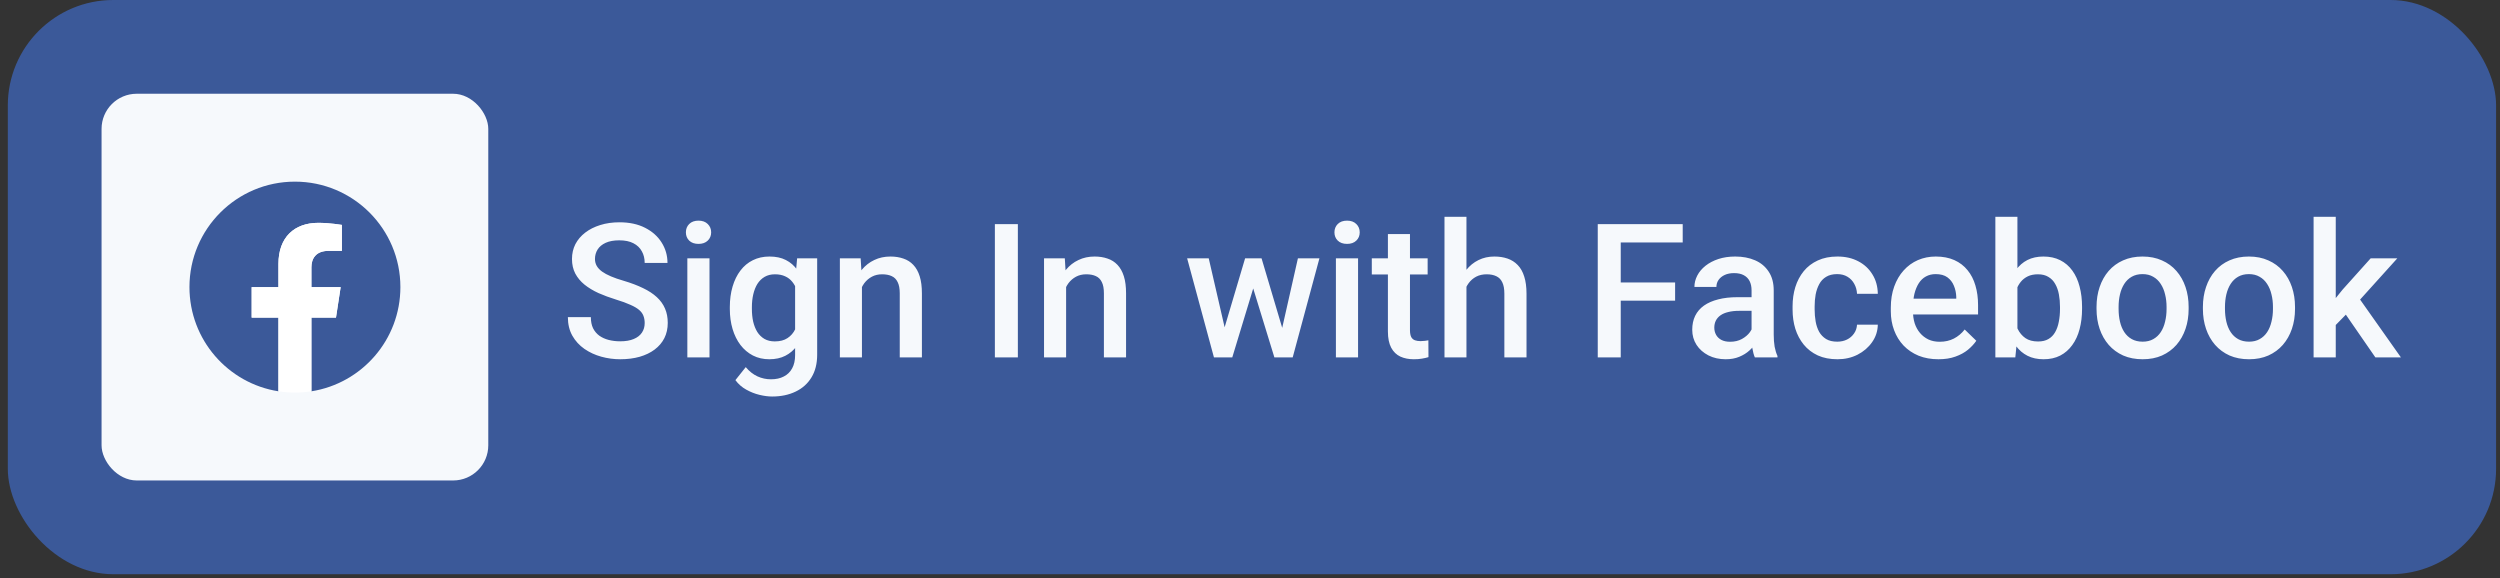 <svg width="160" height="37" viewBox="0 0 160 37" fill="none" xmlns="http://www.w3.org/2000/svg">
<rect x="0" y="0" width="160" height="37" fill="#333333" stroke="none"/>
<rect x="0.5" width="159.25" height="36.75" rx="6.75" fill="#3B5999"/>
<rect x="6.5" y="6" width="24.75" height="24.75" rx="2.25" fill="#F6F9FC"/>
<g clip-path="url(#clip0_97_6818)">
<path d="M25.625 18.375C25.625 14.647 22.603 11.625 18.875 11.625C15.147 11.625 12.125 14.647 12.125 18.375C12.125 21.744 14.593 24.537 17.82 25.043V20.326H16.106V18.375H17.82V16.888C17.82 15.196 18.828 14.262 20.37 14.262C21.108 14.262 21.881 14.394 21.881 14.394V16.055H21.03C20.191 16.055 19.93 16.575 19.93 17.109V18.375H21.802L21.503 20.326H19.93V25.043C23.157 24.537 25.625 21.744 25.625 18.375Z" fill="#3B5999"/>
<path d="M21.503 20.326L21.802 18.375H19.93V17.109C19.93 16.576 20.191 16.055 21.03 16.055H21.881V14.394C21.881 14.394 21.108 14.262 20.37 14.262C18.828 14.262 17.82 15.196 17.82 16.888V18.375H16.106V20.326H17.82V25.043C18.519 25.152 19.231 25.152 19.93 25.043V20.326H21.503Z" fill="white"/>
</g>
<path d="M41.26 20.678C41.26 20.502 41.232 20.346 41.178 20.209C41.127 20.072 41.035 19.947 40.902 19.834C40.77 19.721 40.582 19.611 40.34 19.506C40.102 19.396 39.797 19.285 39.426 19.172C39.02 19.047 38.645 18.908 38.301 18.756C37.961 18.6 37.664 18.42 37.41 18.217C37.156 18.01 36.959 17.773 36.818 17.508C36.678 17.238 36.607 16.928 36.607 16.576C36.607 16.229 36.68 15.912 36.824 15.627C36.973 15.342 37.182 15.096 37.451 14.889C37.725 14.678 38.047 14.516 38.418 14.402C38.789 14.285 39.199 14.227 39.648 14.227C40.281 14.227 40.826 14.344 41.283 14.578C41.744 14.812 42.098 15.127 42.344 15.521C42.594 15.916 42.719 16.352 42.719 16.828H41.26C41.26 16.547 41.199 16.299 41.078 16.084C40.961 15.865 40.781 15.693 40.539 15.568C40.301 15.443 39.998 15.381 39.631 15.381C39.283 15.381 38.994 15.434 38.764 15.539C38.533 15.645 38.361 15.787 38.248 15.967C38.135 16.146 38.078 16.35 38.078 16.576C38.078 16.736 38.115 16.883 38.19 17.016C38.264 17.145 38.377 17.266 38.529 17.379C38.682 17.488 38.873 17.592 39.103 17.689C39.334 17.787 39.605 17.881 39.918 17.971C40.391 18.111 40.803 18.268 41.154 18.439C41.506 18.607 41.799 18.799 42.033 19.014C42.268 19.229 42.443 19.473 42.56 19.746C42.678 20.016 42.736 20.322 42.736 20.666C42.736 21.025 42.664 21.35 42.52 21.639C42.375 21.924 42.168 22.168 41.898 22.371C41.633 22.57 41.312 22.725 40.938 22.834C40.566 22.939 40.152 22.992 39.695 22.992C39.285 22.992 38.881 22.938 38.482 22.828C38.088 22.719 37.728 22.553 37.404 22.33C37.08 22.104 36.822 21.822 36.631 21.486C36.44 21.146 36.344 20.75 36.344 20.297H37.815C37.815 20.574 37.861 20.811 37.955 21.006C38.053 21.201 38.188 21.361 38.359 21.486C38.531 21.607 38.73 21.697 38.957 21.756C39.188 21.814 39.434 21.844 39.695 21.844C40.039 21.844 40.326 21.795 40.557 21.697C40.791 21.6 40.967 21.463 41.084 21.287C41.201 21.111 41.26 20.908 41.26 20.678ZM45.408 16.535V22.875H43.99V16.535H45.408ZM43.897 14.871C43.897 14.656 43.967 14.479 44.107 14.338C44.252 14.193 44.451 14.121 44.705 14.121C44.955 14.121 45.152 14.193 45.297 14.338C45.441 14.479 45.514 14.656 45.514 14.871C45.514 15.082 45.441 15.258 45.297 15.398C45.152 15.539 44.955 15.609 44.705 15.609C44.451 15.609 44.252 15.539 44.107 15.398C43.967 15.258 43.897 15.082 43.897 14.871ZM51.016 16.535H52.299V22.699C52.299 23.27 52.178 23.754 51.935 24.152C51.693 24.551 51.355 24.854 50.922 25.061C50.488 25.271 49.986 25.377 49.416 25.377C49.174 25.377 48.904 25.342 48.607 25.271C48.315 25.201 48.029 25.088 47.752 24.932C47.478 24.779 47.25 24.578 47.066 24.328L47.728 23.496C47.955 23.766 48.205 23.963 48.478 24.088C48.752 24.213 49.039 24.275 49.34 24.275C49.664 24.275 49.94 24.215 50.166 24.094C50.397 23.977 50.574 23.803 50.699 23.572C50.824 23.342 50.887 23.061 50.887 22.729V17.971L51.016 16.535ZM46.709 19.775V19.652C46.709 19.172 46.768 18.734 46.885 18.34C47.002 17.941 47.17 17.6 47.389 17.314C47.607 17.025 47.873 16.805 48.185 16.652C48.498 16.496 48.852 16.418 49.246 16.418C49.656 16.418 50.006 16.492 50.295 16.641C50.588 16.789 50.832 17.002 51.027 17.279C51.223 17.553 51.375 17.881 51.484 18.264C51.598 18.643 51.682 19.064 51.736 19.529V19.922C51.685 20.375 51.6 20.789 51.478 21.164C51.357 21.539 51.197 21.863 50.998 22.137C50.799 22.41 50.553 22.621 50.26 22.77C49.971 22.918 49.629 22.992 49.234 22.992C48.848 22.992 48.498 22.912 48.185 22.752C47.877 22.592 47.611 22.367 47.389 22.078C47.17 21.789 47.002 21.449 46.885 21.059C46.768 20.664 46.709 20.236 46.709 19.775ZM48.121 19.652V19.775C48.121 20.064 48.148 20.334 48.203 20.584C48.262 20.834 48.35 21.055 48.467 21.246C48.588 21.434 48.74 21.582 48.924 21.691C49.111 21.797 49.332 21.85 49.586 21.85C49.918 21.85 50.19 21.779 50.4 21.639C50.615 21.498 50.779 21.309 50.893 21.07C51.01 20.828 51.092 20.559 51.139 20.262V19.201C51.115 18.971 51.066 18.756 50.992 18.557C50.922 18.357 50.826 18.184 50.705 18.035C50.584 17.883 50.432 17.766 50.248 17.684C50.065 17.598 49.848 17.555 49.598 17.555C49.344 17.555 49.123 17.609 48.935 17.719C48.748 17.828 48.594 17.979 48.473 18.17C48.355 18.361 48.268 18.584 48.209 18.838C48.15 19.092 48.121 19.363 48.121 19.652ZM55.164 17.889V22.875H53.752V16.535H55.082L55.164 17.889ZM54.912 19.471L54.455 19.465C54.459 19.016 54.522 18.604 54.643 18.229C54.768 17.854 54.94 17.531 55.158 17.262C55.381 16.992 55.647 16.785 55.955 16.641C56.264 16.492 56.607 16.418 56.986 16.418C57.291 16.418 57.566 16.461 57.812 16.547C58.062 16.629 58.275 16.764 58.451 16.951C58.631 17.139 58.768 17.383 58.861 17.684C58.955 17.98 59.002 18.346 59.002 18.779V22.875H57.584V18.773C57.584 18.469 57.539 18.229 57.449 18.053C57.363 17.873 57.236 17.746 57.068 17.672C56.904 17.594 56.699 17.555 56.453 17.555C56.211 17.555 55.994 17.605 55.803 17.707C55.611 17.809 55.449 17.947 55.316 18.123C55.188 18.299 55.088 18.502 55.018 18.732C54.947 18.963 54.912 19.209 54.912 19.471ZM65.143 14.344V22.875H63.672V14.344H65.143ZM68.231 17.889V22.875H66.818V16.535H68.148L68.231 17.889ZM67.978 19.471L67.522 19.465C67.525 19.016 67.588 18.604 67.709 18.229C67.834 17.854 68.006 17.531 68.225 17.262C68.447 16.992 68.713 16.785 69.022 16.641C69.33 16.492 69.674 16.418 70.053 16.418C70.357 16.418 70.633 16.461 70.879 16.547C71.129 16.629 71.342 16.764 71.518 16.951C71.697 17.139 71.834 17.383 71.928 17.684C72.022 17.98 72.068 18.346 72.068 18.779V22.875H70.65V18.773C70.65 18.469 70.606 18.229 70.516 18.053C70.43 17.873 70.303 17.746 70.135 17.672C69.971 17.594 69.766 17.555 69.519 17.555C69.277 17.555 69.061 17.605 68.869 17.707C68.678 17.809 68.516 17.947 68.383 18.123C68.254 18.299 68.154 18.502 68.084 18.732C68.014 18.963 67.978 19.209 67.978 19.471ZM78.221 21.469L79.686 16.535H80.588L80.342 18.012L78.865 22.875H78.057L78.221 21.469ZM77.359 16.535L78.502 21.492L78.596 22.875H77.693L75.977 16.535H77.359ZM81.959 21.434L83.066 16.535H84.443L82.732 22.875H81.83L81.959 21.434ZM80.74 16.535L82.188 21.41L82.369 22.875H81.561L80.066 18.006L79.82 16.535H80.74ZM86.916 16.535V22.875H85.498V16.535H86.916ZM85.404 14.871C85.404 14.656 85.475 14.479 85.615 14.338C85.76 14.193 85.959 14.121 86.213 14.121C86.463 14.121 86.66 14.193 86.805 14.338C86.949 14.479 87.022 14.656 87.022 14.871C87.022 15.082 86.949 15.258 86.805 15.398C86.66 15.539 86.463 15.609 86.213 15.609C85.959 15.609 85.76 15.539 85.615 15.398C85.475 15.258 85.404 15.082 85.404 14.871ZM91.369 16.535V17.566H87.795V16.535H91.369ZM88.826 14.982H90.238V21.123C90.238 21.318 90.266 21.469 90.32 21.574C90.379 21.676 90.459 21.744 90.561 21.779C90.662 21.814 90.781 21.832 90.918 21.832C91.016 21.832 91.109 21.826 91.199 21.814C91.289 21.803 91.361 21.791 91.416 21.779L91.422 22.857C91.305 22.893 91.168 22.924 91.012 22.951C90.859 22.979 90.684 22.992 90.484 22.992C90.16 22.992 89.873 22.936 89.623 22.822C89.373 22.705 89.178 22.516 89.037 22.254C88.897 21.992 88.826 21.645 88.826 21.211V14.982ZM93.853 13.875V22.875H92.447V13.875H93.853ZM93.607 19.471L93.15 19.465C93.154 19.027 93.215 18.623 93.332 18.252C93.453 17.881 93.621 17.559 93.836 17.285C94.055 17.008 94.316 16.795 94.621 16.646C94.926 16.494 95.264 16.418 95.635 16.418C95.947 16.418 96.228 16.461 96.478 16.547C96.732 16.633 96.951 16.771 97.135 16.963C97.318 17.15 97.457 17.396 97.551 17.701C97.648 18.002 97.697 18.369 97.697 18.803V22.875H96.279V18.791C96.279 18.486 96.234 18.244 96.144 18.064C96.059 17.885 95.932 17.756 95.764 17.678C95.596 17.596 95.391 17.555 95.148 17.555C94.894 17.555 94.67 17.605 94.475 17.707C94.283 17.809 94.123 17.947 93.994 18.123C93.865 18.299 93.768 18.502 93.701 18.732C93.639 18.963 93.607 19.209 93.607 19.471ZM103.727 14.344V22.875H102.256V14.344H103.727ZM107.207 18.076V19.242H103.352V18.076H107.207ZM107.693 14.344V15.516H103.352V14.344H107.693ZM112.1 21.604V18.58C112.1 18.354 112.059 18.158 111.977 17.994C111.895 17.83 111.77 17.703 111.602 17.613C111.438 17.523 111.23 17.479 110.98 17.479C110.75 17.479 110.551 17.518 110.383 17.596C110.215 17.674 110.084 17.779 109.99 17.912C109.896 18.045 109.85 18.195 109.85 18.363H108.443C108.443 18.113 108.504 17.871 108.625 17.637C108.746 17.402 108.922 17.193 109.152 17.01C109.383 16.826 109.658 16.682 109.979 16.576C110.299 16.471 110.658 16.418 111.057 16.418C111.533 16.418 111.955 16.498 112.322 16.658C112.693 16.818 112.984 17.061 113.195 17.385C113.41 17.705 113.518 18.107 113.518 18.592V21.41C113.518 21.699 113.537 21.959 113.576 22.189C113.619 22.416 113.68 22.613 113.758 22.781V22.875H112.311C112.244 22.723 112.191 22.529 112.152 22.295C112.117 22.057 112.1 21.826 112.1 21.604ZM112.305 19.02L112.316 19.893H111.303C111.041 19.893 110.811 19.918 110.611 19.969C110.412 20.016 110.246 20.086 110.113 20.18C109.98 20.273 109.881 20.387 109.814 20.52C109.748 20.652 109.715 20.803 109.715 20.971C109.715 21.139 109.754 21.293 109.832 21.434C109.91 21.57 110.023 21.678 110.172 21.756C110.324 21.834 110.508 21.873 110.723 21.873C111.012 21.873 111.264 21.814 111.479 21.697C111.697 21.576 111.869 21.43 111.994 21.258C112.119 21.082 112.186 20.916 112.193 20.76L112.65 21.387C112.604 21.547 112.523 21.719 112.41 21.902C112.297 22.086 112.148 22.262 111.965 22.43C111.785 22.594 111.568 22.729 111.314 22.834C111.064 22.939 110.775 22.992 110.447 22.992C110.033 22.992 109.664 22.91 109.34 22.746C109.016 22.578 108.762 22.354 108.578 22.072C108.395 21.787 108.303 21.465 108.303 21.105C108.303 20.77 108.365 20.473 108.49 20.215C108.619 19.953 108.807 19.734 109.053 19.559C109.303 19.383 109.607 19.25 109.967 19.16C110.326 19.066 110.736 19.02 111.197 19.02H112.305ZM117.584 21.867C117.814 21.867 118.021 21.822 118.205 21.732C118.393 21.639 118.543 21.51 118.656 21.346C118.773 21.182 118.838 20.992 118.85 20.777H120.18C120.172 21.188 120.051 21.561 119.816 21.896C119.582 22.232 119.271 22.5 118.885 22.699C118.498 22.895 118.07 22.992 117.602 22.992C117.117 22.992 116.695 22.91 116.336 22.746C115.977 22.578 115.678 22.348 115.439 22.055C115.201 21.762 115.021 21.424 114.9 21.041C114.783 20.658 114.725 20.248 114.725 19.811V19.605C114.725 19.168 114.783 18.758 114.9 18.375C115.021 17.988 115.201 17.648 115.439 17.355C115.678 17.062 115.977 16.834 116.336 16.67C116.695 16.502 117.115 16.418 117.596 16.418C118.104 16.418 118.549 16.52 118.932 16.723C119.314 16.922 119.615 17.201 119.834 17.561C120.057 17.916 120.172 18.33 120.18 18.803H118.85C118.838 18.568 118.779 18.357 118.674 18.17C118.572 17.979 118.428 17.826 118.24 17.713C118.057 17.6 117.836 17.543 117.578 17.543C117.293 17.543 117.057 17.602 116.869 17.719C116.682 17.832 116.535 17.988 116.43 18.188C116.324 18.383 116.248 18.604 116.201 18.85C116.158 19.092 116.137 19.344 116.137 19.605V19.811C116.137 20.072 116.158 20.326 116.201 20.572C116.244 20.818 116.318 21.039 116.424 21.234C116.533 21.426 116.682 21.58 116.869 21.697C117.057 21.811 117.295 21.867 117.584 21.867ZM124.059 22.992C123.59 22.992 123.166 22.916 122.787 22.764C122.412 22.607 122.092 22.391 121.826 22.113C121.564 21.836 121.363 21.51 121.223 21.135C121.082 20.76 121.012 20.355 121.012 19.922V19.688C121.012 19.191 121.084 18.742 121.229 18.34C121.373 17.938 121.574 17.594 121.832 17.309C122.09 17.02 122.395 16.799 122.746 16.646C123.098 16.494 123.479 16.418 123.889 16.418C124.342 16.418 124.738 16.494 125.078 16.646C125.418 16.799 125.699 17.014 125.922 17.291C126.148 17.564 126.316 17.891 126.426 18.27C126.539 18.648 126.596 19.066 126.596 19.523V20.127H121.697V19.113H125.201V19.002C125.193 18.748 125.143 18.51 125.049 18.287C124.959 18.064 124.82 17.885 124.633 17.748C124.445 17.611 124.195 17.543 123.883 17.543C123.648 17.543 123.439 17.594 123.256 17.695C123.076 17.793 122.926 17.936 122.805 18.123C122.684 18.311 122.59 18.537 122.523 18.803C122.461 19.064 122.43 19.359 122.43 19.688V19.922C122.43 20.199 122.467 20.457 122.541 20.695C122.619 20.93 122.732 21.135 122.881 21.311C123.029 21.486 123.209 21.625 123.42 21.727C123.631 21.824 123.871 21.873 124.141 21.873C124.48 21.873 124.783 21.805 125.049 21.668C125.314 21.531 125.545 21.338 125.74 21.088L126.484 21.809C126.348 22.008 126.17 22.199 125.951 22.383C125.732 22.562 125.465 22.709 125.148 22.822C124.836 22.936 124.473 22.992 124.059 22.992ZM127.703 13.875H129.115V21.521L128.98 22.875H127.703V13.875ZM133.252 19.646V19.77C133.252 20.238 133.199 20.67 133.094 21.064C132.992 21.455 132.836 21.795 132.625 22.084C132.418 22.373 132.16 22.598 131.852 22.758C131.547 22.914 131.193 22.992 130.791 22.992C130.396 22.992 130.053 22.918 129.76 22.77C129.467 22.621 129.221 22.41 129.021 22.137C128.826 21.863 128.668 21.537 128.547 21.158C128.426 20.779 128.34 20.361 128.289 19.904V19.512C128.34 19.051 128.426 18.633 128.547 18.258C128.668 17.879 128.826 17.553 129.021 17.279C129.221 17.002 129.465 16.789 129.754 16.641C130.047 16.492 130.389 16.418 130.779 16.418C131.186 16.418 131.543 16.496 131.852 16.652C132.164 16.809 132.424 17.031 132.631 17.32C132.838 17.605 132.992 17.945 133.094 18.34C133.199 18.734 133.252 19.17 133.252 19.646ZM131.84 19.77V19.646C131.84 19.361 131.816 19.094 131.77 18.844C131.723 18.59 131.645 18.367 131.535 18.176C131.43 17.984 131.285 17.834 131.102 17.725C130.922 17.611 130.697 17.555 130.428 17.555C130.178 17.555 129.963 17.598 129.783 17.684C129.604 17.77 129.453 17.887 129.332 18.035C129.211 18.184 129.115 18.355 129.045 18.551C128.979 18.746 128.934 18.957 128.91 19.184V20.244C128.945 20.537 129.02 20.807 129.133 21.053C129.25 21.295 129.414 21.49 129.625 21.639C129.836 21.783 130.107 21.855 130.439 21.855C130.701 21.855 130.922 21.803 131.102 21.697C131.281 21.592 131.424 21.445 131.529 21.258C131.639 21.066 131.717 20.844 131.764 20.59C131.814 20.336 131.84 20.062 131.84 19.77ZM134.178 19.775V19.641C134.178 19.184 134.244 18.76 134.377 18.369C134.51 17.975 134.701 17.633 134.951 17.344C135.205 17.051 135.514 16.824 135.877 16.664C136.244 16.5 136.658 16.418 137.119 16.418C137.584 16.418 137.998 16.5 138.361 16.664C138.729 16.824 139.039 17.051 139.293 17.344C139.547 17.633 139.74 17.975 139.873 18.369C140.006 18.76 140.072 19.184 140.072 19.641V19.775C140.072 20.232 140.006 20.656 139.873 21.047C139.74 21.438 139.547 21.779 139.293 22.072C139.039 22.361 138.73 22.588 138.367 22.752C138.004 22.912 137.592 22.992 137.131 22.992C136.666 22.992 136.25 22.912 135.883 22.752C135.52 22.588 135.211 22.361 134.957 22.072C134.703 21.779 134.51 21.438 134.377 21.047C134.244 20.656 134.178 20.232 134.178 19.775ZM135.59 19.641V19.775C135.59 20.061 135.619 20.33 135.678 20.584C135.736 20.838 135.828 21.061 135.953 21.252C136.078 21.443 136.238 21.594 136.434 21.703C136.629 21.812 136.861 21.867 137.131 21.867C137.393 21.867 137.619 21.812 137.811 21.703C138.006 21.594 138.166 21.443 138.291 21.252C138.416 21.061 138.508 20.838 138.566 20.584C138.629 20.33 138.66 20.061 138.66 19.775V19.641C138.66 19.359 138.629 19.094 138.566 18.844C138.508 18.59 138.414 18.365 138.285 18.17C138.16 17.975 138 17.822 137.805 17.713C137.613 17.6 137.385 17.543 137.119 17.543C136.854 17.543 136.623 17.6 136.428 17.713C136.236 17.822 136.078 17.975 135.953 18.17C135.828 18.365 135.736 18.59 135.678 18.844C135.619 19.094 135.59 19.359 135.59 19.641ZM140.986 19.775V19.641C140.986 19.184 141.053 18.76 141.186 18.369C141.318 17.975 141.51 17.633 141.76 17.344C142.014 17.051 142.322 16.824 142.686 16.664C143.053 16.5 143.467 16.418 143.928 16.418C144.393 16.418 144.807 16.5 145.17 16.664C145.537 16.824 145.848 17.051 146.102 17.344C146.355 17.633 146.549 17.975 146.682 18.369C146.814 18.76 146.881 19.184 146.881 19.641V19.775C146.881 20.232 146.814 20.656 146.682 21.047C146.549 21.438 146.355 21.779 146.102 22.072C145.848 22.361 145.539 22.588 145.176 22.752C144.812 22.912 144.4 22.992 143.939 22.992C143.475 22.992 143.059 22.912 142.691 22.752C142.328 22.588 142.02 22.361 141.766 22.072C141.512 21.779 141.318 21.438 141.186 21.047C141.053 20.656 140.986 20.232 140.986 19.775ZM142.398 19.641V19.775C142.398 20.061 142.428 20.33 142.486 20.584C142.545 20.838 142.637 21.061 142.762 21.252C142.887 21.443 143.047 21.594 143.242 21.703C143.438 21.812 143.67 21.867 143.939 21.867C144.201 21.867 144.428 21.812 144.619 21.703C144.814 21.594 144.975 21.443 145.1 21.252C145.225 21.061 145.316 20.838 145.375 20.584C145.438 20.33 145.469 20.061 145.469 19.775V19.641C145.469 19.359 145.438 19.094 145.375 18.844C145.316 18.59 145.223 18.365 145.094 18.17C144.969 17.975 144.809 17.822 144.613 17.713C144.422 17.6 144.193 17.543 143.928 17.543C143.662 17.543 143.432 17.6 143.236 17.713C143.045 17.822 142.887 17.975 142.762 18.17C142.637 18.365 142.545 18.59 142.486 18.844C142.428 19.094 142.398 19.359 142.398 19.641ZM149.488 13.875V22.875H148.07V13.875H149.488ZM153.426 16.535L150.666 19.594L149.154 21.141L148.785 19.945L149.928 18.533L151.721 16.535H153.426ZM152.025 22.875L149.969 19.898L150.859 18.908L153.66 22.875H152.025Z" fill="#F6F9FC"/>
<defs>
<clipPath id="clip0_97_6818">
<rect width="13.5" height="13.5" fill="white" transform="translate(12.125 11.625)"/>
</clipPath>
</defs>
</svg>

